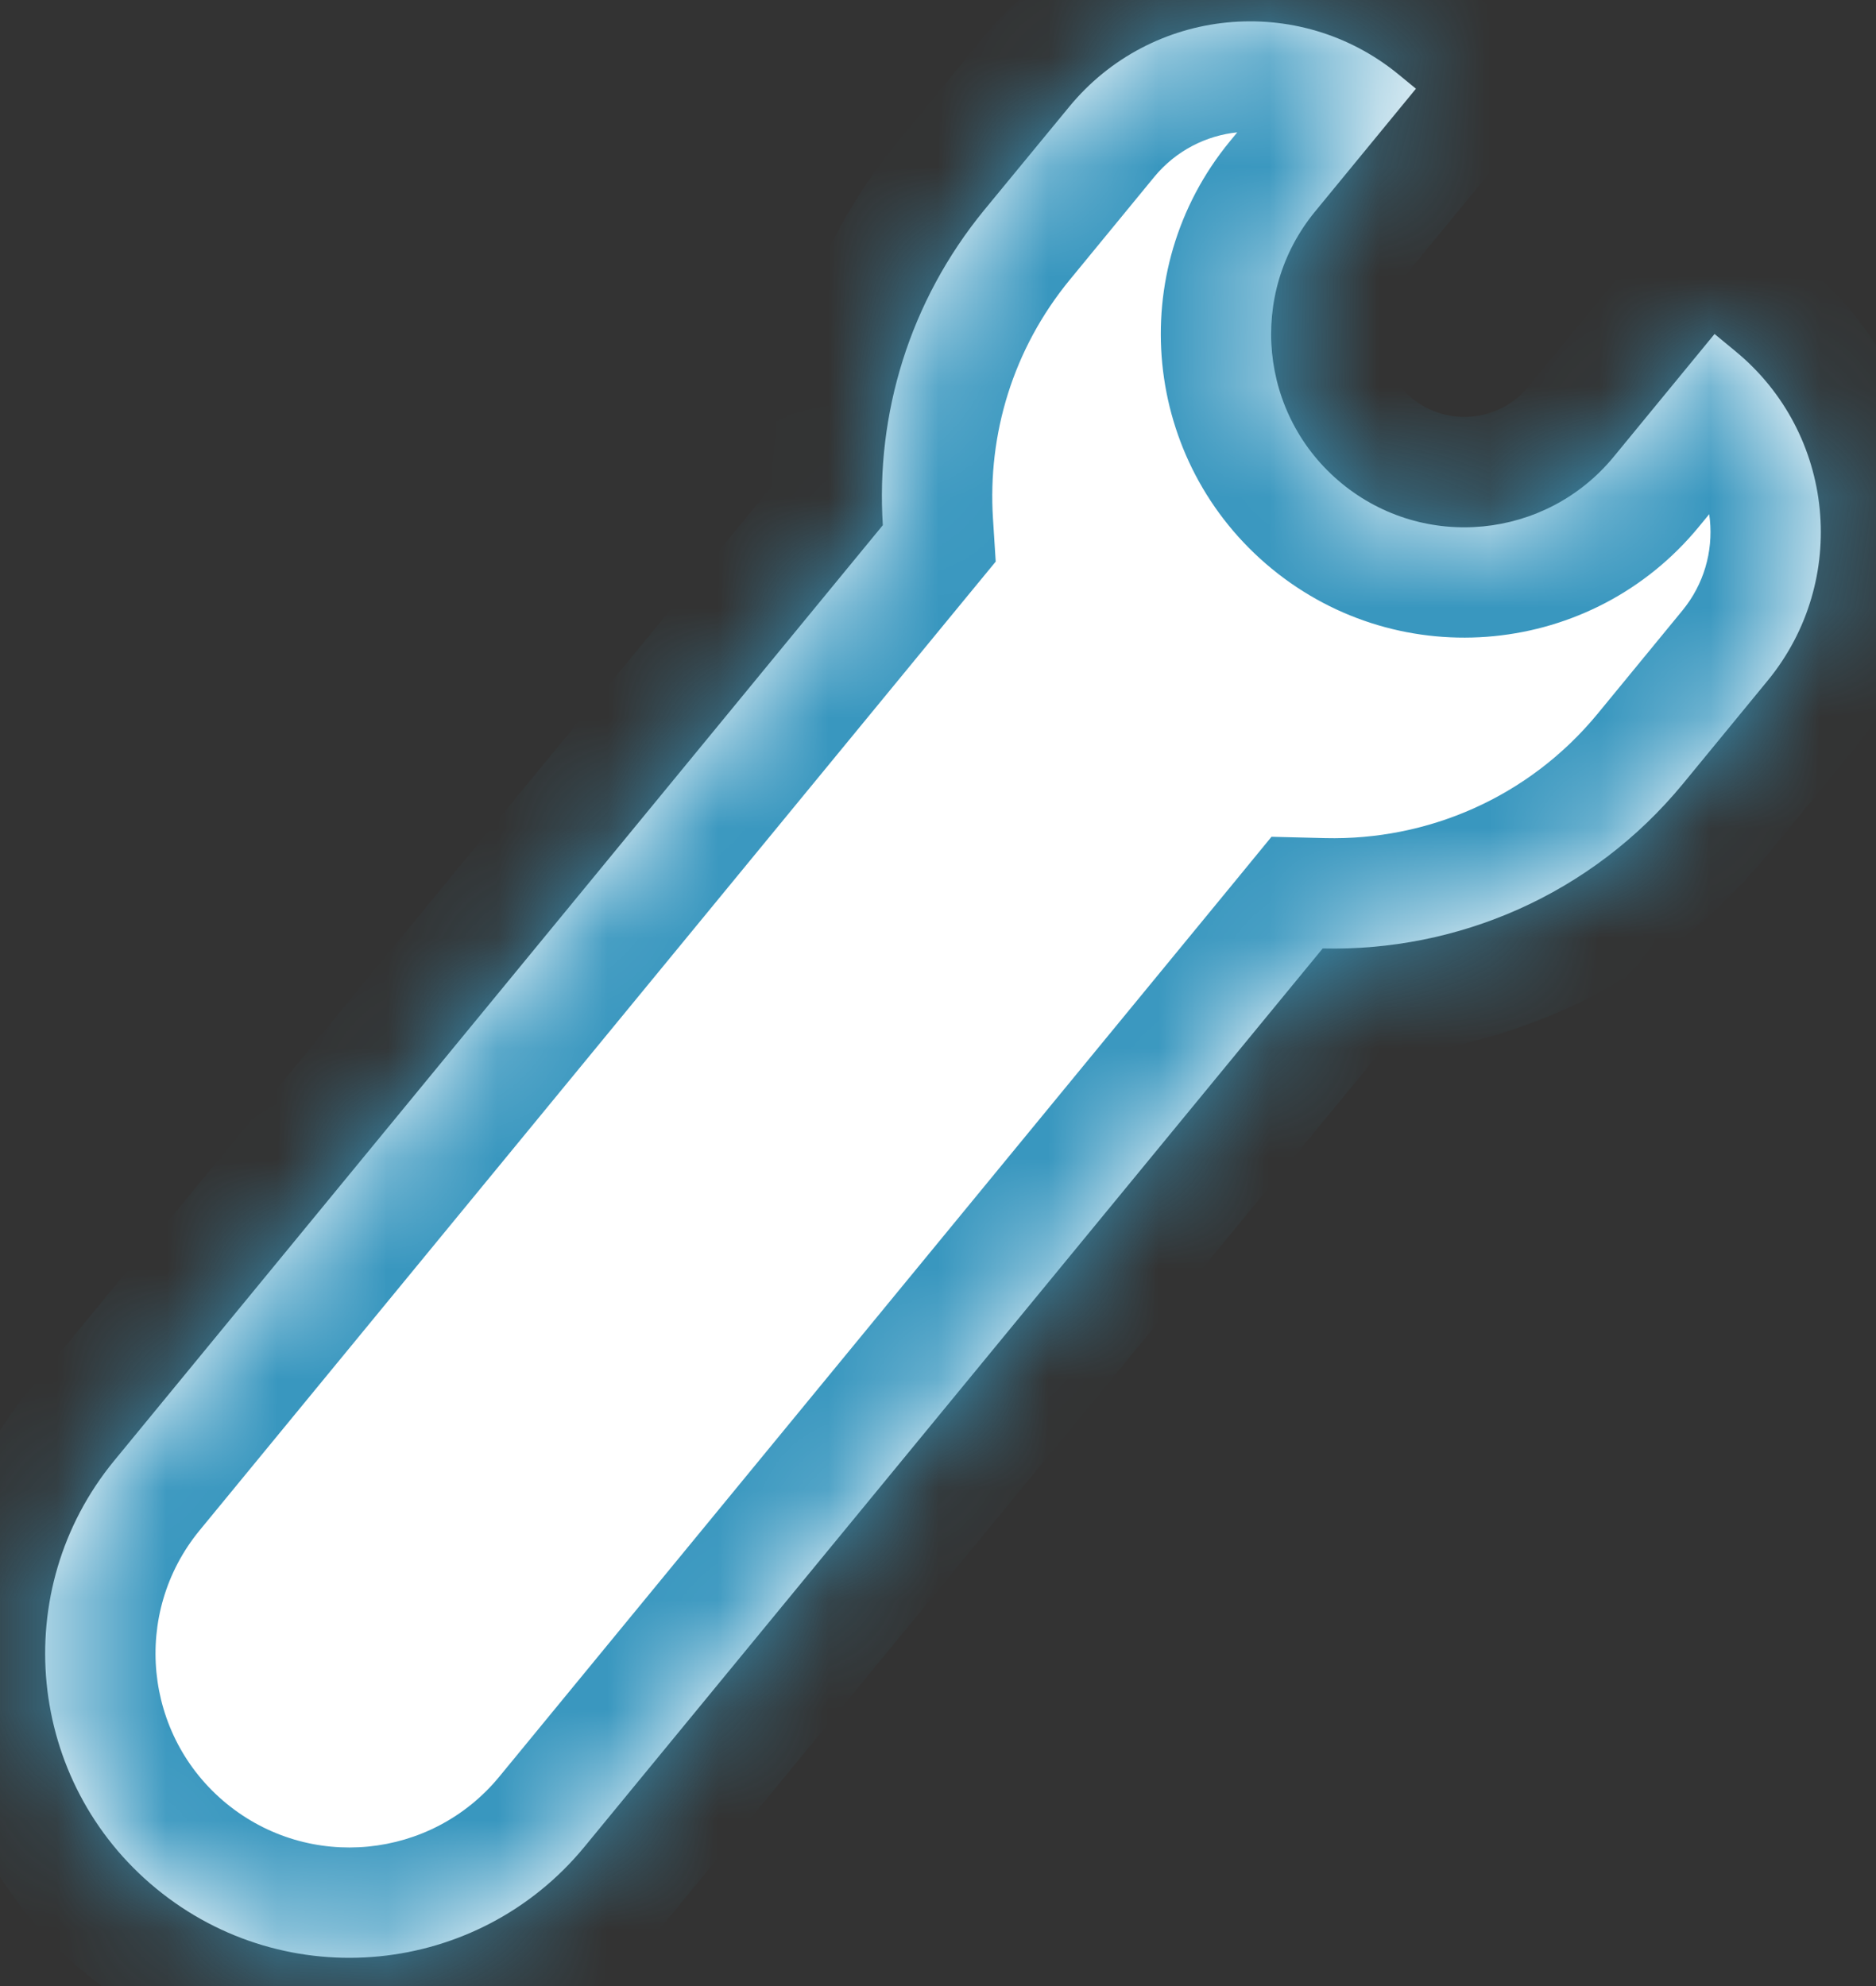 <svg width="17" height="18" viewBox="0 0 17 18" fill="none" xmlns="http://www.w3.org/2000/svg">
<rect x="0" y="0" width="17" height="18" fill="#333333" stroke="none"/>
<mask id="path-1-inside-1_487_5581" fill="white">
<path d="M9.688 0.969C10.431 0.063 11.768 -0.068 12.674 0.675L12.831 0.804L11.917 1.917C11.303 2.664 11.411 3.767 12.158 4.381C12.905 4.995 14.009 4.887 14.623 4.14L15.537 3.027L15.726 3.183C16.631 3.927 16.761 5.264 16.018 6.169L15.252 7.102C14.419 8.115 13.202 8.625 11.986 8.596L5.297 16.737C4.33 17.914 2.593 18.084 1.416 17.117C0.24 16.151 0.069 14.413 1.036 13.237L8 4.76C7.936 3.761 8.236 2.736 8.921 1.901L9.688 0.969Z"/>
</mask>
<path d="M9.688 0.969C10.431 0.063 11.768 -0.068 12.674 0.675L12.831 0.804L11.917 1.917C11.303 2.664 11.411 3.767 12.158 4.381C12.905 4.995 14.009 4.887 14.623 4.14L15.537 3.027L15.726 3.183C16.631 3.927 16.761 5.264 16.018 6.169L15.252 7.102C14.419 8.115 13.202 8.625 11.986 8.596L5.297 16.737C4.33 17.914 2.593 18.084 1.416 17.117C0.24 16.151 0.069 14.413 1.036 13.237L8 4.76C7.936 3.761 8.236 2.736 8.921 1.901L9.688 0.969Z" fill="white"/>
<path d="M12.674 0.675L13.308 -0.097L13.308 -0.097L12.674 0.675ZM12.831 0.804L13.603 1.439L14.238 0.666L13.465 0.032L12.831 0.804ZM11.917 1.917L11.144 1.282L11.144 1.282L11.917 1.917ZM12.158 4.381L11.524 5.154L11.524 5.154L12.158 4.381ZM14.623 4.14L15.395 4.774L15.395 4.774L14.623 4.14ZM15.537 3.027L16.171 2.255L15.399 1.62L14.764 2.393L15.537 3.027ZM15.726 3.183L16.361 2.41L16.361 2.41L15.726 3.183ZM15.252 7.102L16.024 7.737L16.024 7.737L15.252 7.102ZM11.986 8.596L12.009 7.596L11.522 7.584L11.213 7.961L11.986 8.596ZM5.297 16.737L6.069 17.372L6.069 17.372L5.297 16.737ZM1.416 17.117L0.782 17.89L0.782 17.89L1.416 17.117ZM1.036 13.237L0.263 12.602L0.263 12.602L1.036 13.237ZM8 4.76L8.772 5.395L9.023 5.09L8.998 4.697L8 4.76ZM8.921 1.901L8.149 1.266L8.149 1.266L8.921 1.901ZM9.688 0.969L10.46 1.603C10.854 1.125 11.561 1.055 12.039 1.448L12.674 0.675L13.308 -0.097C11.976 -1.192 10.009 -0.998 8.915 0.334L9.688 0.969ZM12.674 0.675L12.039 1.448L12.196 1.577L12.831 0.804L13.465 0.032L13.308 -0.097L12.674 0.675ZM12.831 0.804L12.058 0.17L11.144 1.282L11.917 1.917L12.69 2.551L13.603 1.439L12.831 0.804ZM11.917 1.917L11.144 1.282C10.18 2.456 10.35 4.189 11.524 5.154L12.158 4.381L12.793 3.608C12.473 3.345 12.426 2.872 12.69 2.551L11.917 1.917ZM12.158 4.381L11.524 5.154C12.697 6.118 14.431 5.948 15.395 4.774L14.623 4.14L13.85 3.505C13.587 3.825 13.113 3.871 12.793 3.608L12.158 4.381ZM14.623 4.14L15.395 4.774L16.309 3.662L15.537 3.027L14.764 2.393L13.85 3.505L14.623 4.14ZM15.537 3.027L14.902 3.8L15.091 3.956L15.726 3.183L16.361 2.41L16.171 2.255L15.537 3.027ZM15.726 3.183L15.091 3.956C15.569 4.348 15.639 5.055 15.245 5.534L16.018 6.169L16.79 6.804C17.884 5.472 17.693 3.505 16.361 2.41L15.726 3.183ZM16.018 6.169L15.245 5.534L14.479 6.467L15.252 7.102L16.024 7.737L16.79 6.804L16.018 6.169ZM15.252 7.102L14.479 6.467C13.85 7.232 12.932 7.618 12.009 7.596L11.986 8.596L11.962 9.595C13.472 9.631 14.988 8.998 16.024 7.737L15.252 7.102ZM11.986 8.596L11.213 7.961L4.524 16.103L5.297 16.737L6.069 17.372L12.758 9.23L11.986 8.596ZM5.297 16.737L4.524 16.103C3.908 16.852 2.801 16.961 2.051 16.345L1.416 17.117L0.782 17.89C2.385 19.207 4.752 18.976 6.069 17.372L5.297 16.737ZM1.416 17.117L2.051 16.345C1.301 15.729 1.193 14.621 1.808 13.871L1.036 13.237L0.263 12.602C-1.055 14.206 -0.821 16.573 0.782 17.89L1.416 17.117ZM1.036 13.237L1.808 13.871L8.772 5.395L8 4.76L7.227 4.125L0.263 12.602L1.036 13.237ZM8 4.76L8.998 4.697C8.95 3.939 9.176 3.167 9.694 2.536L8.921 1.901L8.149 1.266C7.295 2.305 6.923 3.582 7.002 4.823L8 4.76ZM8.921 1.901L9.694 2.536L10.46 1.603L9.688 0.969L8.915 0.334L8.149 1.266L8.921 1.901Z" fill="#3997BF" mask="url(#path-1-inside-1_487_5581)"/>
</svg>

